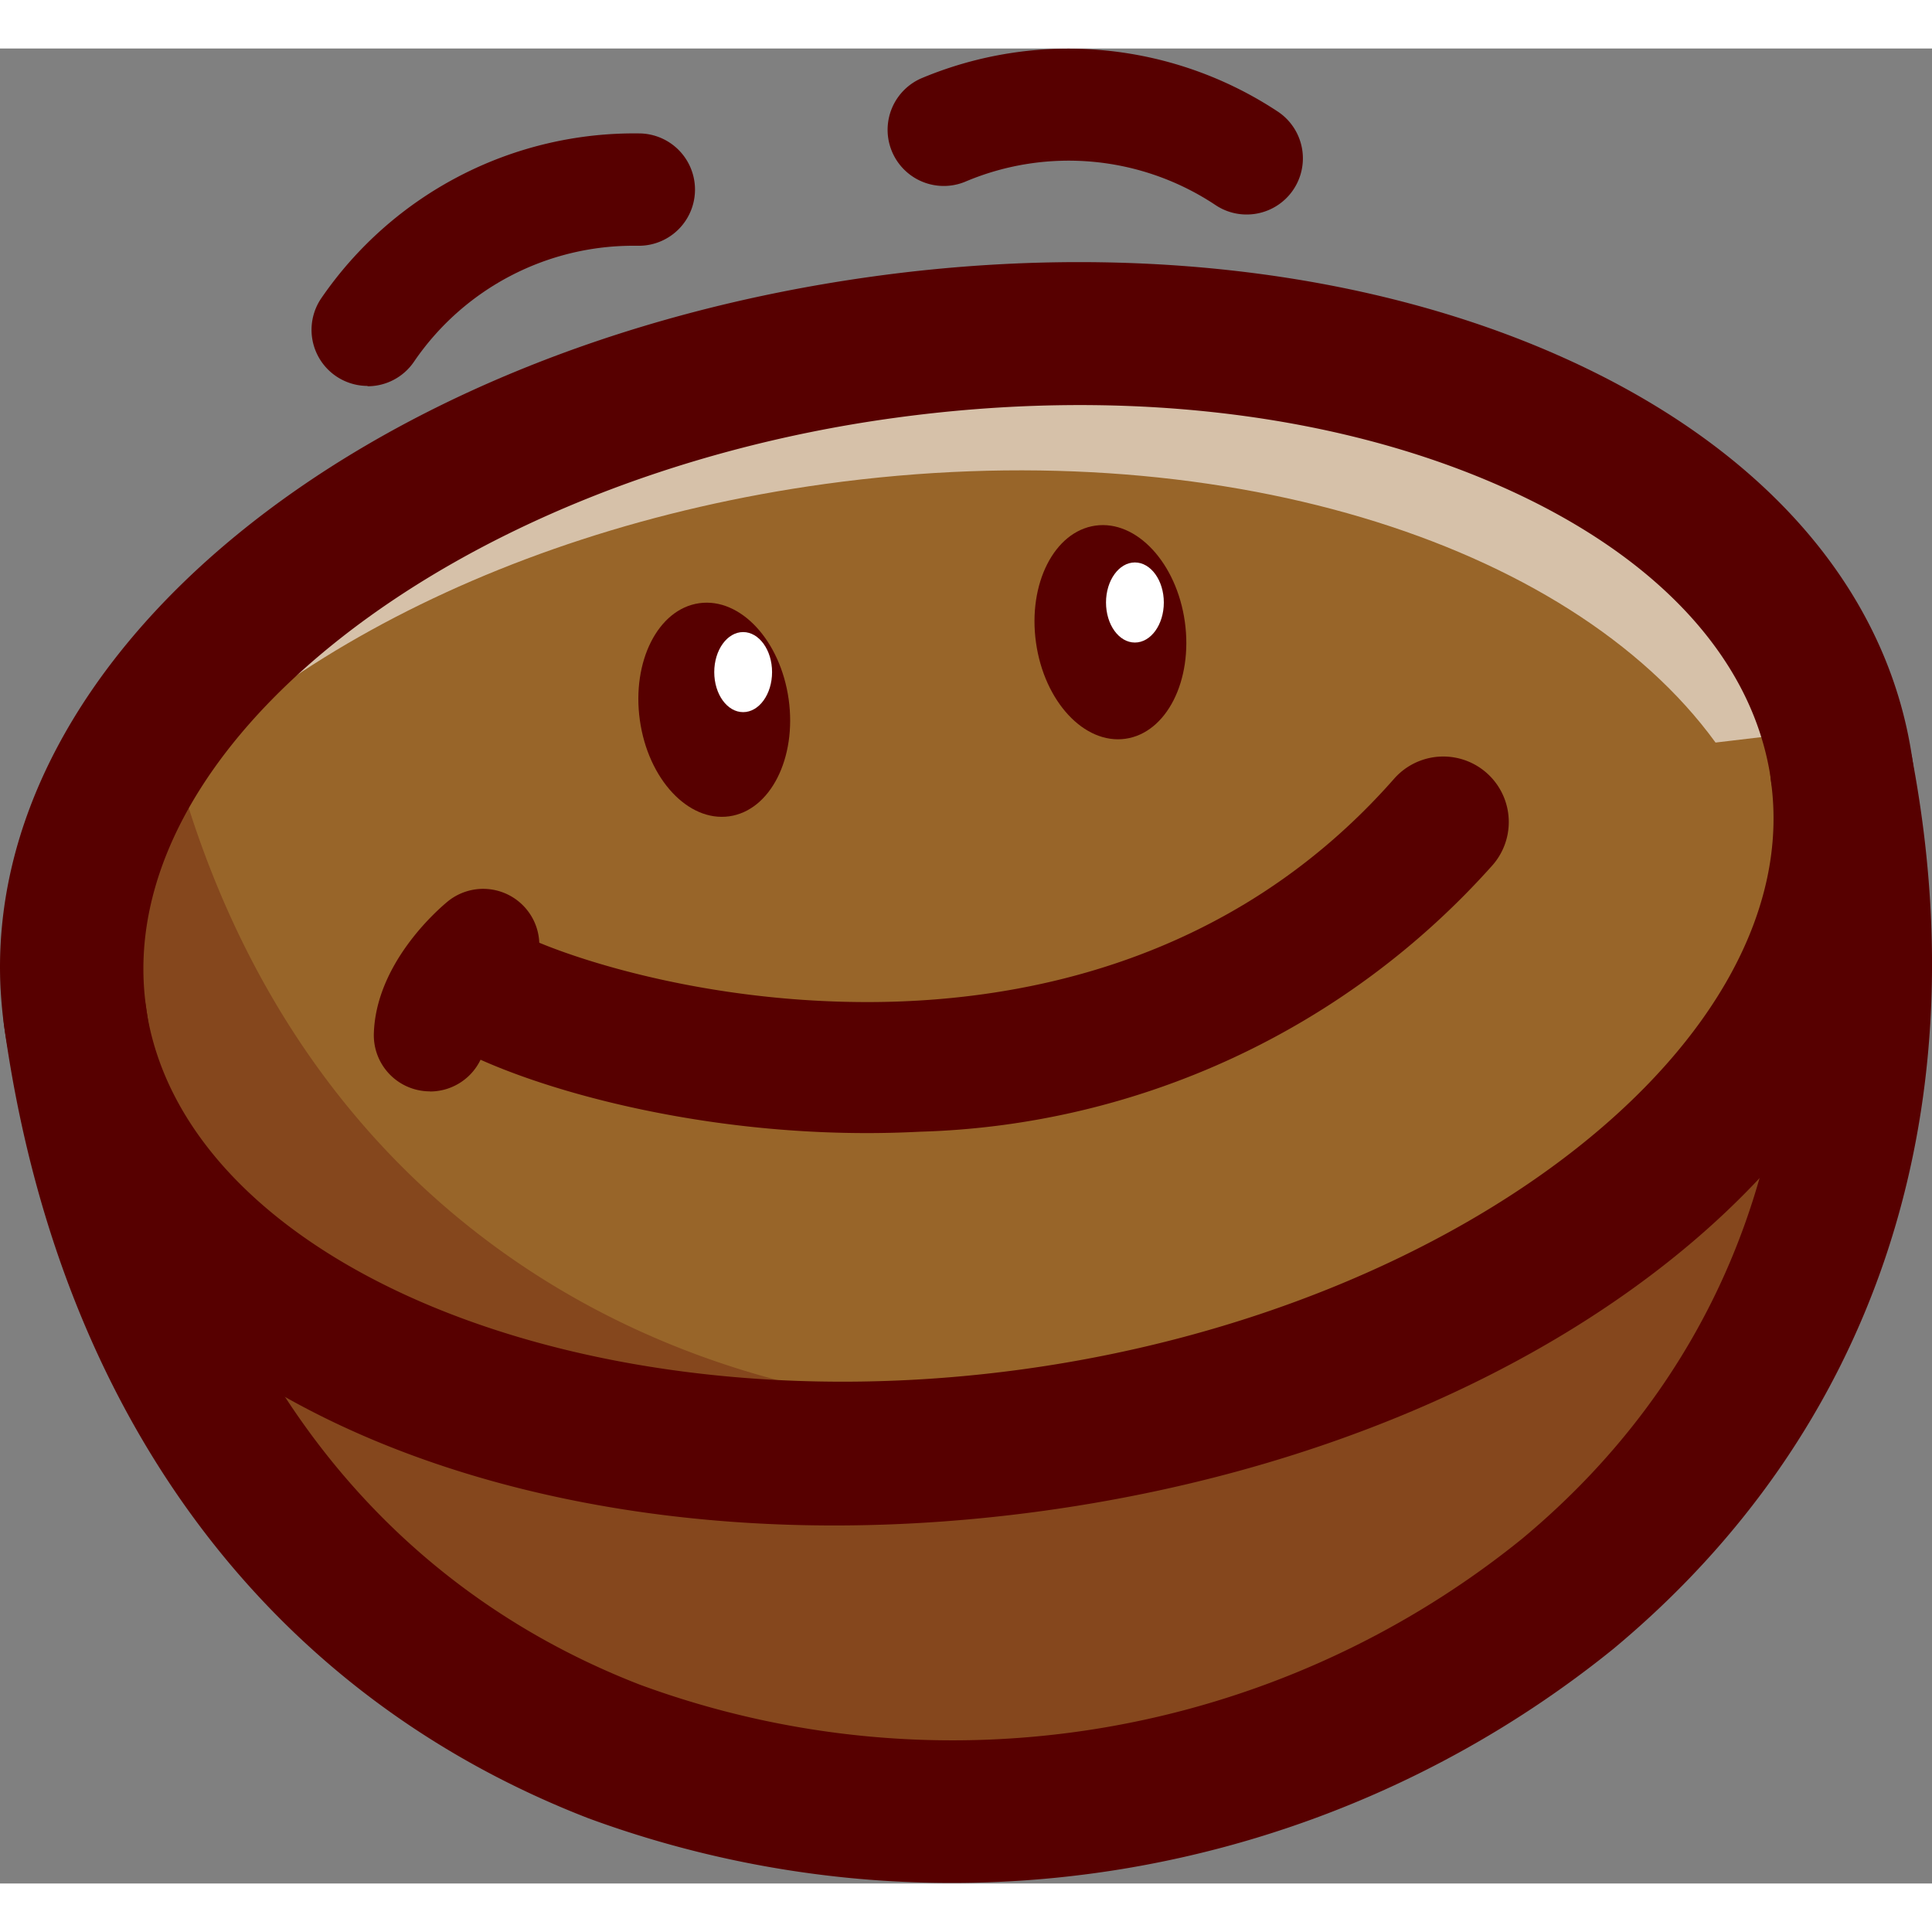<svg xmlns="http://www.w3.org/2000/svg" xmlns:xlink="http://www.w3.org/1999/xlink" width="22" height="22" viewBox="0 0 70.507 66.967">
  <rect x="0" y="0" width="70.507" height="66.967" fill="#808080" stroke="none"/>
  <defs>
    <clipPath id="clip-path">
      <rect id="Rectángulo_5104" data-name="Rectángulo 5104" width="65.273" height="40.045" transform="translate(9352.848 724.671)" fill="none"/>
    </clipPath>
    <clipPath id="clip-path-2">
      <rect id="Rectángulo_5105" data-name="Rectángulo 5105" width="63.94" height="20.218" transform="translate(9353.189 710.75)" fill="none"/>
    </clipPath>
  </defs>
  <g id="Grupo_15247" data-name="Grupo 15247" transform="translate(-9350.233 -700.342)">
    <path id="Trazado_10161" data-name="Trazado 10161" d="M9352.97,735.525c-1.48-11.015,11.754-21.892,29.567-24.293,16.954-2.285,31.945,3.926,34.632,14.036a12.9,12.9,0,0,1,.315,1.566c.037.211.074.424.105.639,7.123,42.025-58.493,53.507-64.62,8.052" fill="#986529"/>
    <g id="Grupo_15243" data-name="Grupo 15243" opacity="0.3">
      <g id="Grupo_15242" data-name="Grupo 15242">
        <g id="Grupo_15241" data-name="Grupo 15241" clip-path="url(#clip-path)">
          <path id="Trazado_10162" data-name="Trazado 10162" d="M9352.967,735.645a14.872,14.872,0,0,1,3.238-10.973c7.595,33.777,50.7,31.518,61.852,6.942,2.3,38.49-59.017,47.894-65.09,4.031" fill="#570000"/>
        </g>
      </g>
    </g>
    <g id="Grupo_15246" data-name="Grupo 15246" opacity="0.6">
      <g id="Grupo_15245" data-name="Grupo 15245">
        <g id="Grupo_15244" data-name="Grupo 15244" clip-path="url(#clip-path-2)">
          <path id="Trazado_10163" data-name="Trazado 10163" d="M9417.13,725.162l-4.289.509c-5.345-7.353-18.244-11.412-32.508-9.436-12.458,1.727-22.664,7.592-27.143,14.734,2.107-9.277,13.988-17.61,29.259-19.722,16.945-2.342,31.957,3.815,34.681,13.915" fill="#fff"/>
        </g>
      </g>
    </g>
    <path id="Trazado_10164" data-name="Trazado 10164" d="M9350.256,734.705c-.656-12.146,12.98-23.434,31.834-26.043,9.086-1.258,17.974-.234,25.021,2.883,7.443,3.292,12.028,8.531,12.916,14.76,2.443,13.031-1.429,24.548-10.911,32.438a38.412,38.412,0,0,1-37.409,6.186c-11.8-4.572-19.377-14.846-21.325-28.926h0c-.061-.432-.1-.866-.125-1.3m2.71.94v0Zm62.5-3.723a35.8,35.8,0,0,0-.577-4.708c-.008-.043-.015-.085-.021-.129-.607-4.4-4.111-8.22-9.864-10.763-6.174-2.731-14.054-3.615-22.192-2.488-16.068,2.223-28.552,12.021-27.254,21.454,1.679,12.118,8.083,20.915,18.039,24.772a33.05,33.05,0,0,0,32.184-5.331c6.826-5.68,10.18-13.658,9.686-22.807" fill="#570000"/>
    <path id="Trazado_10165" data-name="Trazado 10165" d="M9350.362,735.782a2.61,2.61,0,0,1,5.192-.495c1.3,9.4,15.98,15.473,32.055,13.249s28.56-12.077,27.254-21.452a2.611,2.611,0,0,1,5.173-.717c1.752,12.621-12.184,24.639-31.712,27.341s-36.194-5.076-37.942-17.705c-.009-.074-.017-.147-.02-.221" fill="#570000"/>
    <path id="Trazado_10166" data-name="Trazado 10166" d="M9379.015,724.092c.3,2.149-.67,4.061-2.17,4.271s-2.959-1.359-3.261-3.507.668-4.061,2.169-4.271,2.96,1.359,3.262,3.507" fill="#570000"/>
    <path id="Trazado_10167" data-name="Trazado 10167" d="M9393.473,721.262c.3,2.148-.67,4.06-2.17,4.271s-2.96-1.36-3.262-3.509.669-4.059,2.169-4.27,2.961,1.36,3.263,3.508" fill="#570000"/>
    <path id="Trazado_10168" data-name="Trazado 10168" d="M9363.649,712.656a2.047,2.047,0,0,1-1.691-3.2,13.849,13.849,0,0,1,11.6-6.015,2.05,2.05,0,0,1-.023,4.1h-.019c-.014,0-.059,0-.072,0a9.684,9.684,0,0,0-8.1,4.227,2.045,2.045,0,0,1-1.7.9" fill="#570000"/>
    <path id="Trazado_10169" data-name="Trazado 10169" d="M9395.728,706.4a2.032,2.032,0,0,1-1.134-.343,9.669,9.669,0,0,0-9.095-.871l-.069.029a2.05,2.05,0,0,1-1.588-3.779,13.86,13.86,0,0,1,13.025,1.209,2.049,2.049,0,0,1-1.14,3.755" fill="#570000"/>
    <path id="Trazado_10170" data-name="Trazado 10170" d="M9392.706,720.56c0,.807-.472,1.461-1.056,1.461s-1.054-.654-1.054-1.461.473-1.462,1.054-1.462,1.056.655,1.056,1.462" fill="#fff"/>
    <path id="Trazado_10171" data-name="Trazado 10171" d="M9378.409,723.1c0,.807-.473,1.461-1.056,1.461s-1.054-.654-1.054-1.461.473-1.461,1.054-1.461,1.056.654,1.056,1.461" fill="#fff"/>
    <path id="Trazado_10172" data-name="Trazado 10172" d="M9381.867,739.923c-7.849,0-14.568-2.425-16.149-3.884a2.391,2.391,0,0,1,3.2-3.554c.771.544,5.923,2.591,12.634,2.655,5.621.058,13.55-1.318,19.558-8.148a2.39,2.39,0,1,1,3.589,3.158,29.093,29.093,0,0,1-20.888,9.723c-.653.033-1.3.05-1.941.05m-12.931-7.419.022.02-.022-.02" fill="#570000"/>
    <path id="Trazado_10173" data-name="Trazado 10173" d="M9365.925,738.4h-.057a2.048,2.048,0,0,1-1.992-2.1c.069-2.515,2.241-4.45,2.675-4.812a2.049,2.049,0,0,1,2.631,3.142,3.609,3.609,0,0,0-1.209,1.783,2.048,2.048,0,0,1-2.048,1.992" fill="#570000"/>
  </g>
</svg>
